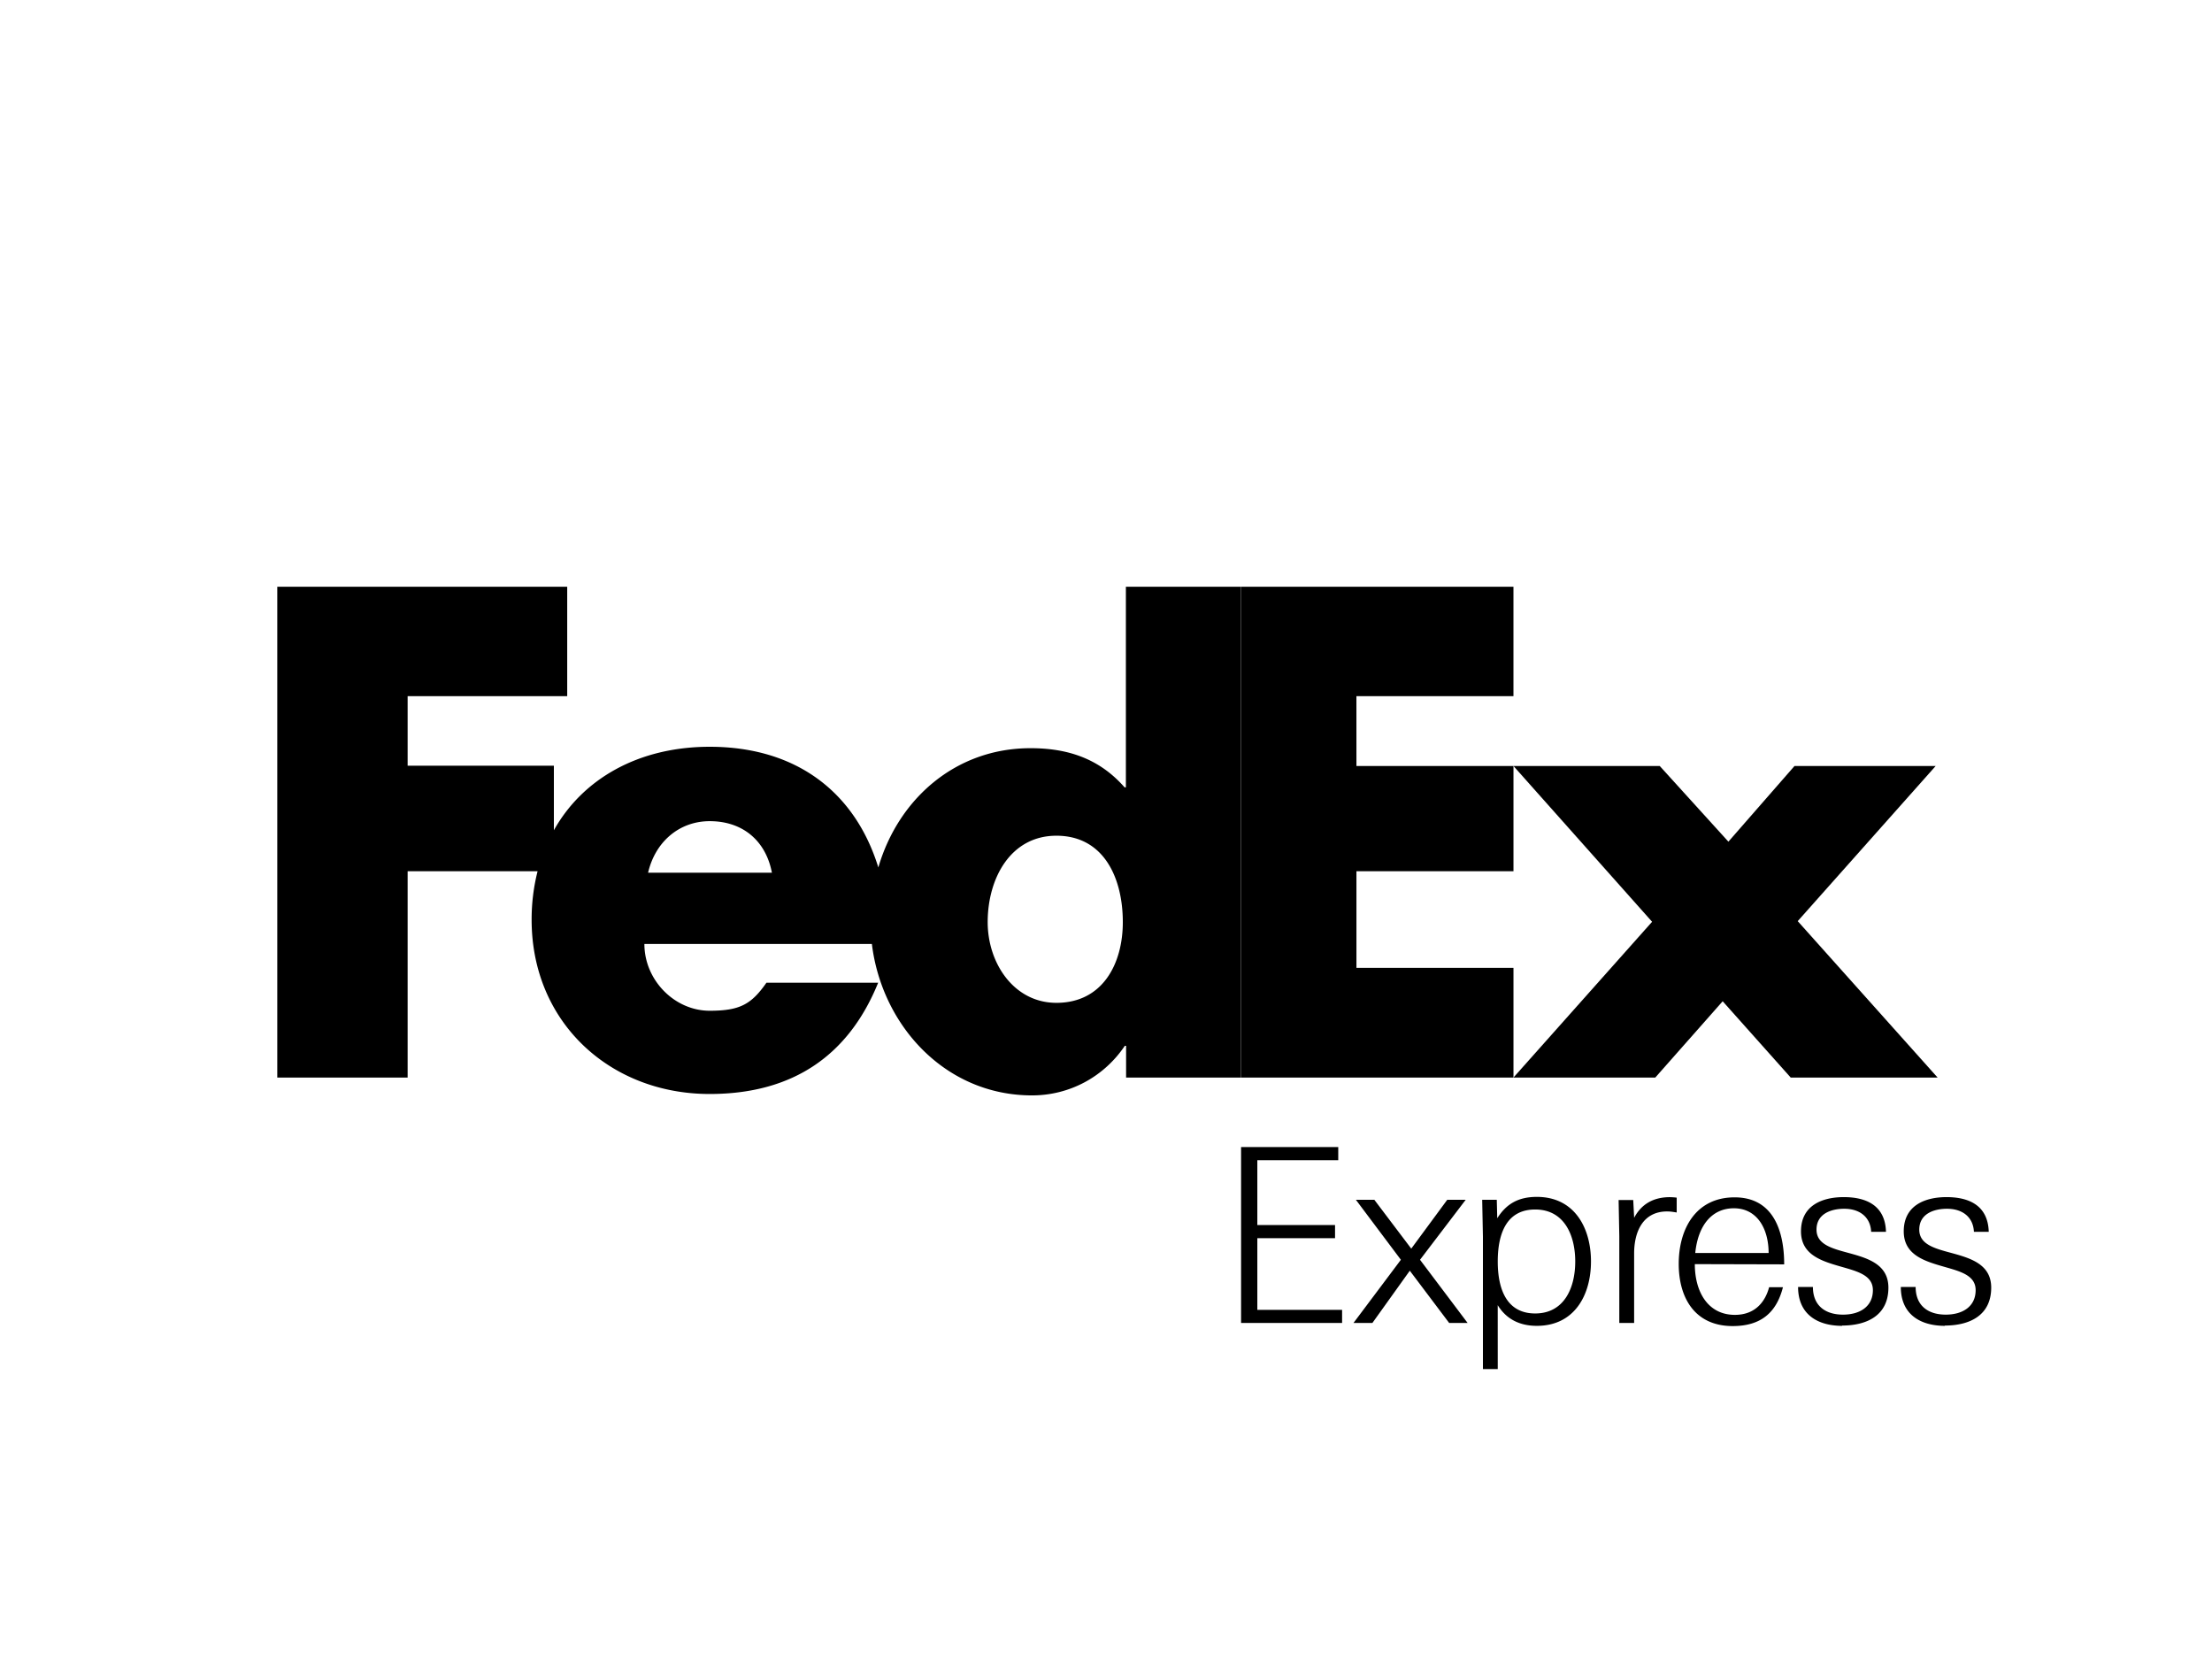 <svg xmlns="http://www.w3.org/2000/svg" width="80" height="60"><g transform="matrix(.834 0 0 .834 10.028 21.221)"><path d="M53.607 7.772h6.343l2.978 3.282 2.867-3.282h6.122L65.934 14.5 72 21.283h-6.37l-2.95-3.308-2.923 3.308h-6.15l6.012-6.755z"/><path d="M46.798 7.772h6.81v4.565h-6.81v4.19h6.81v4.757H41.794V0h11.813v4.744h-6.81z"/><path d="M36.8 0v8.7h-.055c-1.103-1.258-2.48-1.7-4.08-1.7-3.276 0-5.744 2.228-6.6 5.172-1-3.244-3.537-5.233-7.315-5.233-3.068 0-5.5 1.377-6.755 3.62v-2.8H5.653V4.744h6.92V0H0v21.283h5.653v-8.946h5.635a8.48 8.48 0 0 0-.258 2.104c0 4.44 3.392 7.555 7.72 7.555 3.64 0 6.04-1.7 7.307-4.824h-4.845c-.655.937-1.152 1.214-2.462 1.214-1.52 0-2.83-1.325-2.83-2.896h9.865c.428 3.526 3.175 6.567 6.944 6.567 1.626 0 3.115-.8 4.025-2.15h.055v1.378h4.983V0zM16.08 12.4c.314-1.352 1.363-2.235 2.672-2.235 1.44 0 2.436.856 2.698 2.235.1 0-5.37 0-5.37 0zm17.707 5.643c-1.837 0-2.98-1.712-2.98-3.5 0-1.9.993-3.747 2.98-3.747 2.06 0 2.88 1.837 2.88 3.747 0 1.8-.87 3.5-2.88 3.5zm8.008 13.882v-7.627h4.214v.57H42.5v2.812h3.37v.57H42.5v3.106h3.676v.57h-4.37zm4.875 0l2.055-2.74-1.95-2.6h.8l1.6 2.117 1.56-2.117h.8l-1.98 2.6 2.064 2.74h-.8l-1.707-2.266-1.622 2.266zm6.256 2h-.643v-5.74l-.032-1.6h.633l.02.8c.4-.633.926-.927 1.717-.927 1.643 0 2.348 1.358 2.348 2.8s-.705 2.792-2.348 2.792c-.738 0-1.317-.284-1.696-.896zm3.36-4.666c0-1.137-.475-2.254-1.738-2.254-1.2 0-1.622.98-1.622 2.254s.432 2.254 1.622 2.254c1.264 0 1.738-1.116 1.738-2.254zm3.988-2.17c-1.064 0-1.434.896-1.434 1.822v3.014h-.643v-3.762l-.03-1.568h.634l.04.77c.316-.6.844-.895 1.55-.895a2.66 2.66 0 0 1 .295.021v.643c-.148-.023-.264-.044-.4-.044zm1.198 2.285c0 1.2.568 2.2 1.737 2.2.905 0 1.327-.6 1.485-1.2h.6c-.285 1.116-.97 1.686-2.18 1.686-1.622 0-2.34-1.2-2.34-2.696 0-1.527.748-2.886 2.423-2.886 1.696 0 2.15 1.484 2.15 2.906zm.02-.484h3.18c0-1.043-.494-1.938-1.506-1.938-.916-.001-1.55.694-1.675 1.938zm6.374 3.16c-1.095 0-1.916-.517-1.916-1.686h.643c0 .8.526 1.2 1.306 1.2.727 0 1.295-.348 1.295-1.062 0-.643-.663-.812-1.358-1.012-.842-.242-1.76-.506-1.76-1.538 0-1.147.958-1.484 1.854-1.484 1.03 0 1.8.4 1.832 1.505h-.643c-.03-.63-.484-1-1.17-1-.537 0-1.2.2-1.2.905 0 .633.653.812 1.348 1 .844.23 1.77.484 1.77 1.517-.001 1.2-.927 1.643-2.013 1.643zm4.456 0c-1.096 0-1.917-.517-1.917-1.686h.643c0 .8.526 1.2 1.307 1.2.727 0 1.295-.348 1.295-1.062 0-.643-.664-.812-1.36-1.012-.842-.242-1.758-.506-1.758-1.538 0-1.147.958-1.484 1.854-1.484 1.03 0 1.8.4 1.832 1.505h-.643c-.03-.63-.484-1-1.17-1-.537 0-1.2.2-1.2.905 0 .633.653.812 1.35 1 .843.23 1.77.484 1.77 1.517-.002 1.2-.93 1.643-2.014 1.643z"/></g></svg>